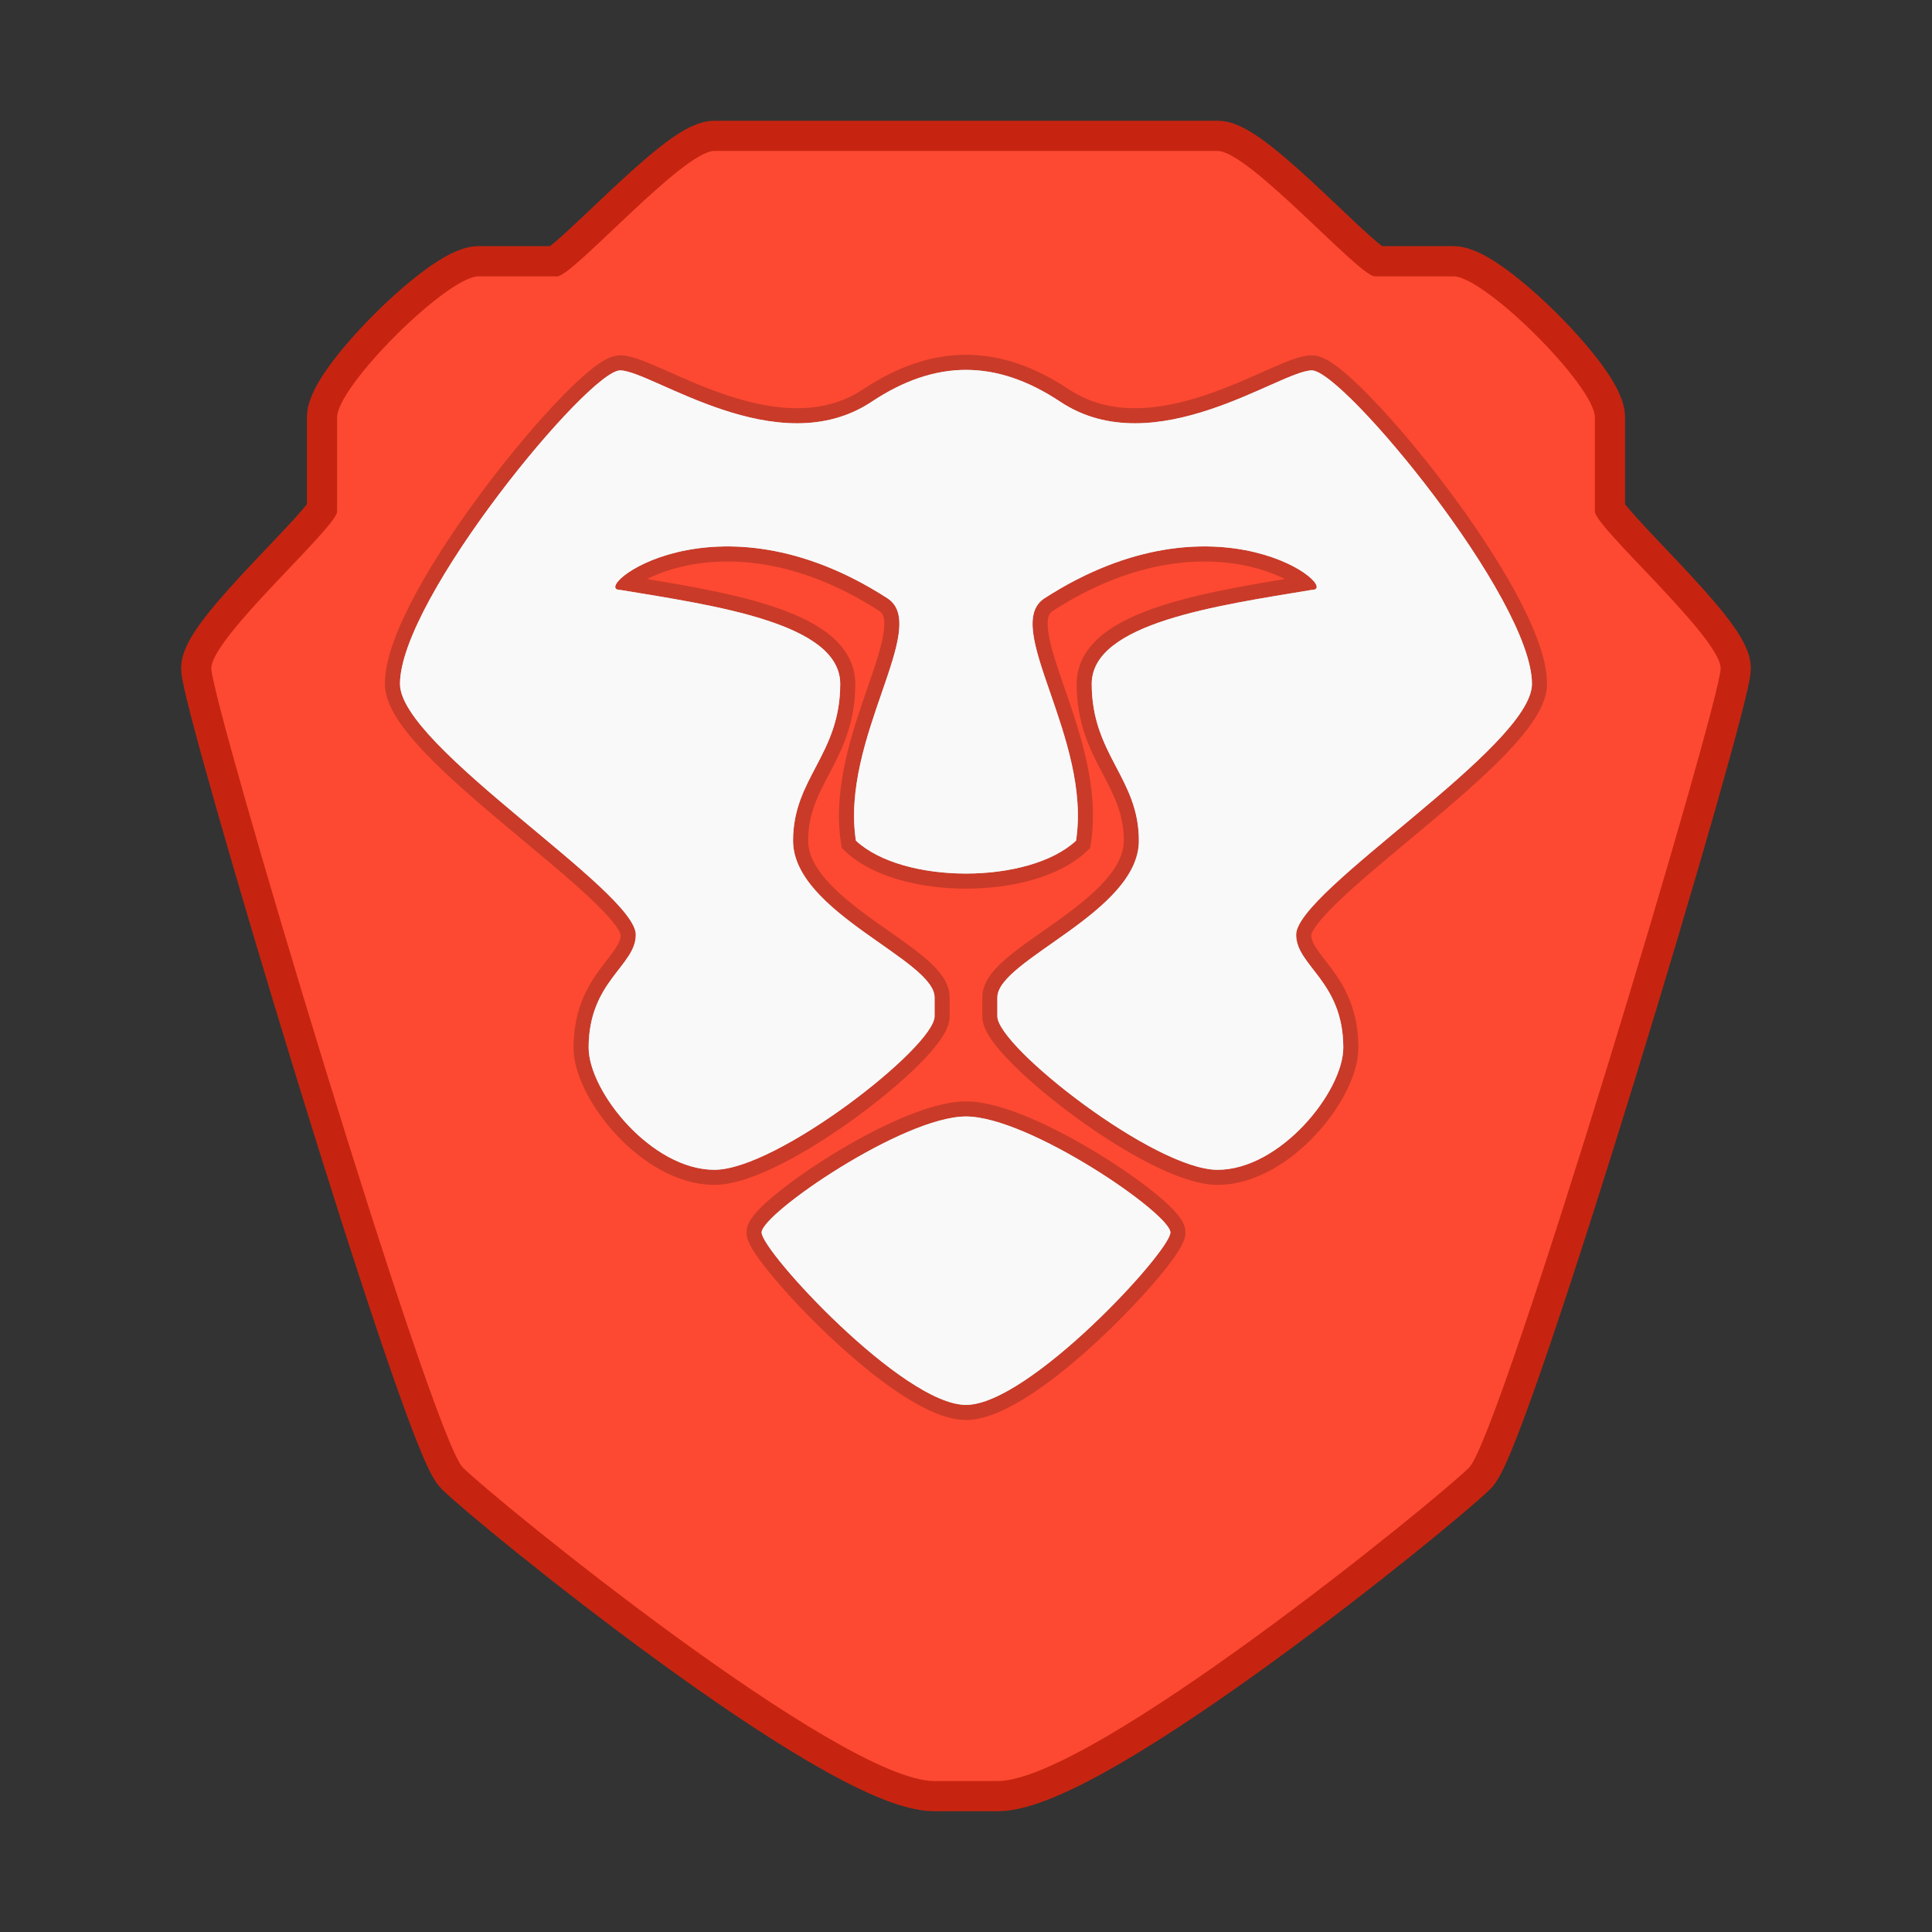 <?xml version="1.0" encoding="UTF-8"?>
<svg width="64" height="64" version="1.1" xmlns="http://www.w3.org/2000/svg">
 <rect width="100%" height="100%" fill="#333333" stroke="none"/>
 <path d="m23.667 5c-1.042 0-4.688 4.154-5.208 4.154h-2.604c-1.042 0-4.688 3.635-4.688 4.673v3.115c0 0.519-4.144 4.154-4.167 5.192-0.023 1.038 7.292 25.442 8.333 26.481 1.042 1.038 12.5 10.385 15.625 10.385h2.083c3.125 0 14.583-9.346 15.625-10.385 1.042-1.038 8.354-25.442 8.333-26.481-0.023-1.032-4.167-4.673-4.167-5.192v-3.115c0-1.038-3.646-4.673-4.688-4.673h-2.604c-0.521 0-4.167-4.154-5.208-4.154z" fill="#fd4932" stroke="#c62410" stroke-width="2"/>
 <path d="m23.667 5c-1.042 0-4.688 4.154-5.208 4.154h-2.604c-1.042 0-4.688 3.635-4.688 4.673v3.115c0 0.519-4.144 4.154-4.167 5.192-0.023 1.038 7.292 25.442 8.333 26.481 1.042 1.038 12.5 10.385 15.625 10.385h2.083c3.125 0 14.583-9.346 15.625-10.385 1.042-1.038 8.354-25.442 8.333-26.481-0.023-1.032-4.167-4.673-4.167-5.192v-3.115c0-1.038-3.646-4.673-4.688-4.673h-2.604c-0.521 0-4.167-4.154-5.208-4.154z" fill="#fd4932" stroke-width="1.387"/>
 <path d="m32 12.253c-1.038 0-2.071 0.355-3.125 1.055-3.125 2.077-7.292-1.038-8.333-1.038-1.042 0-7.292 7.566-7.292 10.385 0 2.077 7.812 6.854 7.812 8.308 0 1.038-1.562 1.537-1.562 3.74 0 1.452 2.083 4.048 4.167 4.048 2.083 0 7.296-4.077 7.292-5.086v-0.625c0-1.246-4.688-2.816-4.688-5.192 0-2.077 1.562-2.845 1.562-5.192 0-2.019-4.167-2.596-7.292-3.115-1.042 0 3.125-3.417 8.854 0.276 1.45 0.935-1.562 4.63-1.042 8.031 0.781 0.727 2.215 1.09 3.646 1.09 1.433 0 2.865-0.363 3.646-1.09 0.521-3.402-2.492-7.097-1.042-8.031 5.729-3.693 9.896-0.276 8.854-0.276-3.125 0.519-7.292 1.097-7.292 3.115 0 2.347 1.562 3.115 1.562 5.192 0 2.376-4.688 3.946-4.688 5.192v0.625c-0.004 1.009 5.208 5.086 7.292 5.086s4.167-2.596 4.167-4.048c0-2.201-1.562-2.702-1.562-3.74 0-1.454 7.812-6.231 7.812-8.308 0-2.818-6.25-10.385-7.292-10.385s-5.208 3.115-8.333 1.038c-1.054-0.7-2.083-1.055-3.125-1.055zm0 24.732c-2.083 0-6.771 3.219-6.771 3.842s4.688 5.712 6.771 5.712c2.083 0 6.771-5.088 6.771-5.712s-4.688-3.842-6.771-3.842z" fill="#f9f9f9" stroke="#000" stroke-opacity=".203" style="paint-order:stroke fill markers"/>
 <path d="m32 12.253c-1.038 0-2.071 0.355-3.125 1.055-3.125 2.077-7.292-1.038-8.333-1.038-1.042 0-7.292 7.566-7.292 10.385 0 2.077 7.812 6.854 7.812 8.308 0 1.038-1.562 1.537-1.562 3.74 0 1.452 2.083 4.048 4.167 4.048 2.083 0 7.296-4.077 7.292-5.086v-0.625c0-1.246-4.688-2.816-4.688-5.192 0-2.077 1.562-2.845 1.562-5.192 0-2.019-4.167-2.596-7.292-3.115-1.042 0 3.125-3.417 8.854 0.276 1.45 0.935-1.562 4.63-1.042 8.031 0.781 0.727 2.215 1.09 3.646 1.09 1.433 0 2.865-0.363 3.646-1.09 0.521-3.402-2.492-7.097-1.042-8.031 5.729-3.693 9.896-0.276 8.854-0.276-3.125 0.519-7.292 1.097-7.292 3.115 0 2.347 1.562 3.115 1.562 5.192 0 2.376-4.688 3.946-4.688 5.192v0.625c-0.004 1.009 5.208 5.086 7.292 5.086s4.167-2.596 4.167-4.048c0-2.201-1.562-2.702-1.562-3.74 0-1.454 7.812-6.231 7.812-8.308 0-2.818-6.25-10.385-7.292-10.385s-5.208 3.115-8.333 1.038c-1.054-0.7-2.083-1.055-3.125-1.055zm0 24.732c-2.083 0-6.771 3.219-6.771 3.842s4.688 5.712 6.771 5.712c2.083 0 6.771-5.088 6.771-5.712s-4.688-3.842-6.771-3.842z" fill="#f9f9f9"/>
</svg>
